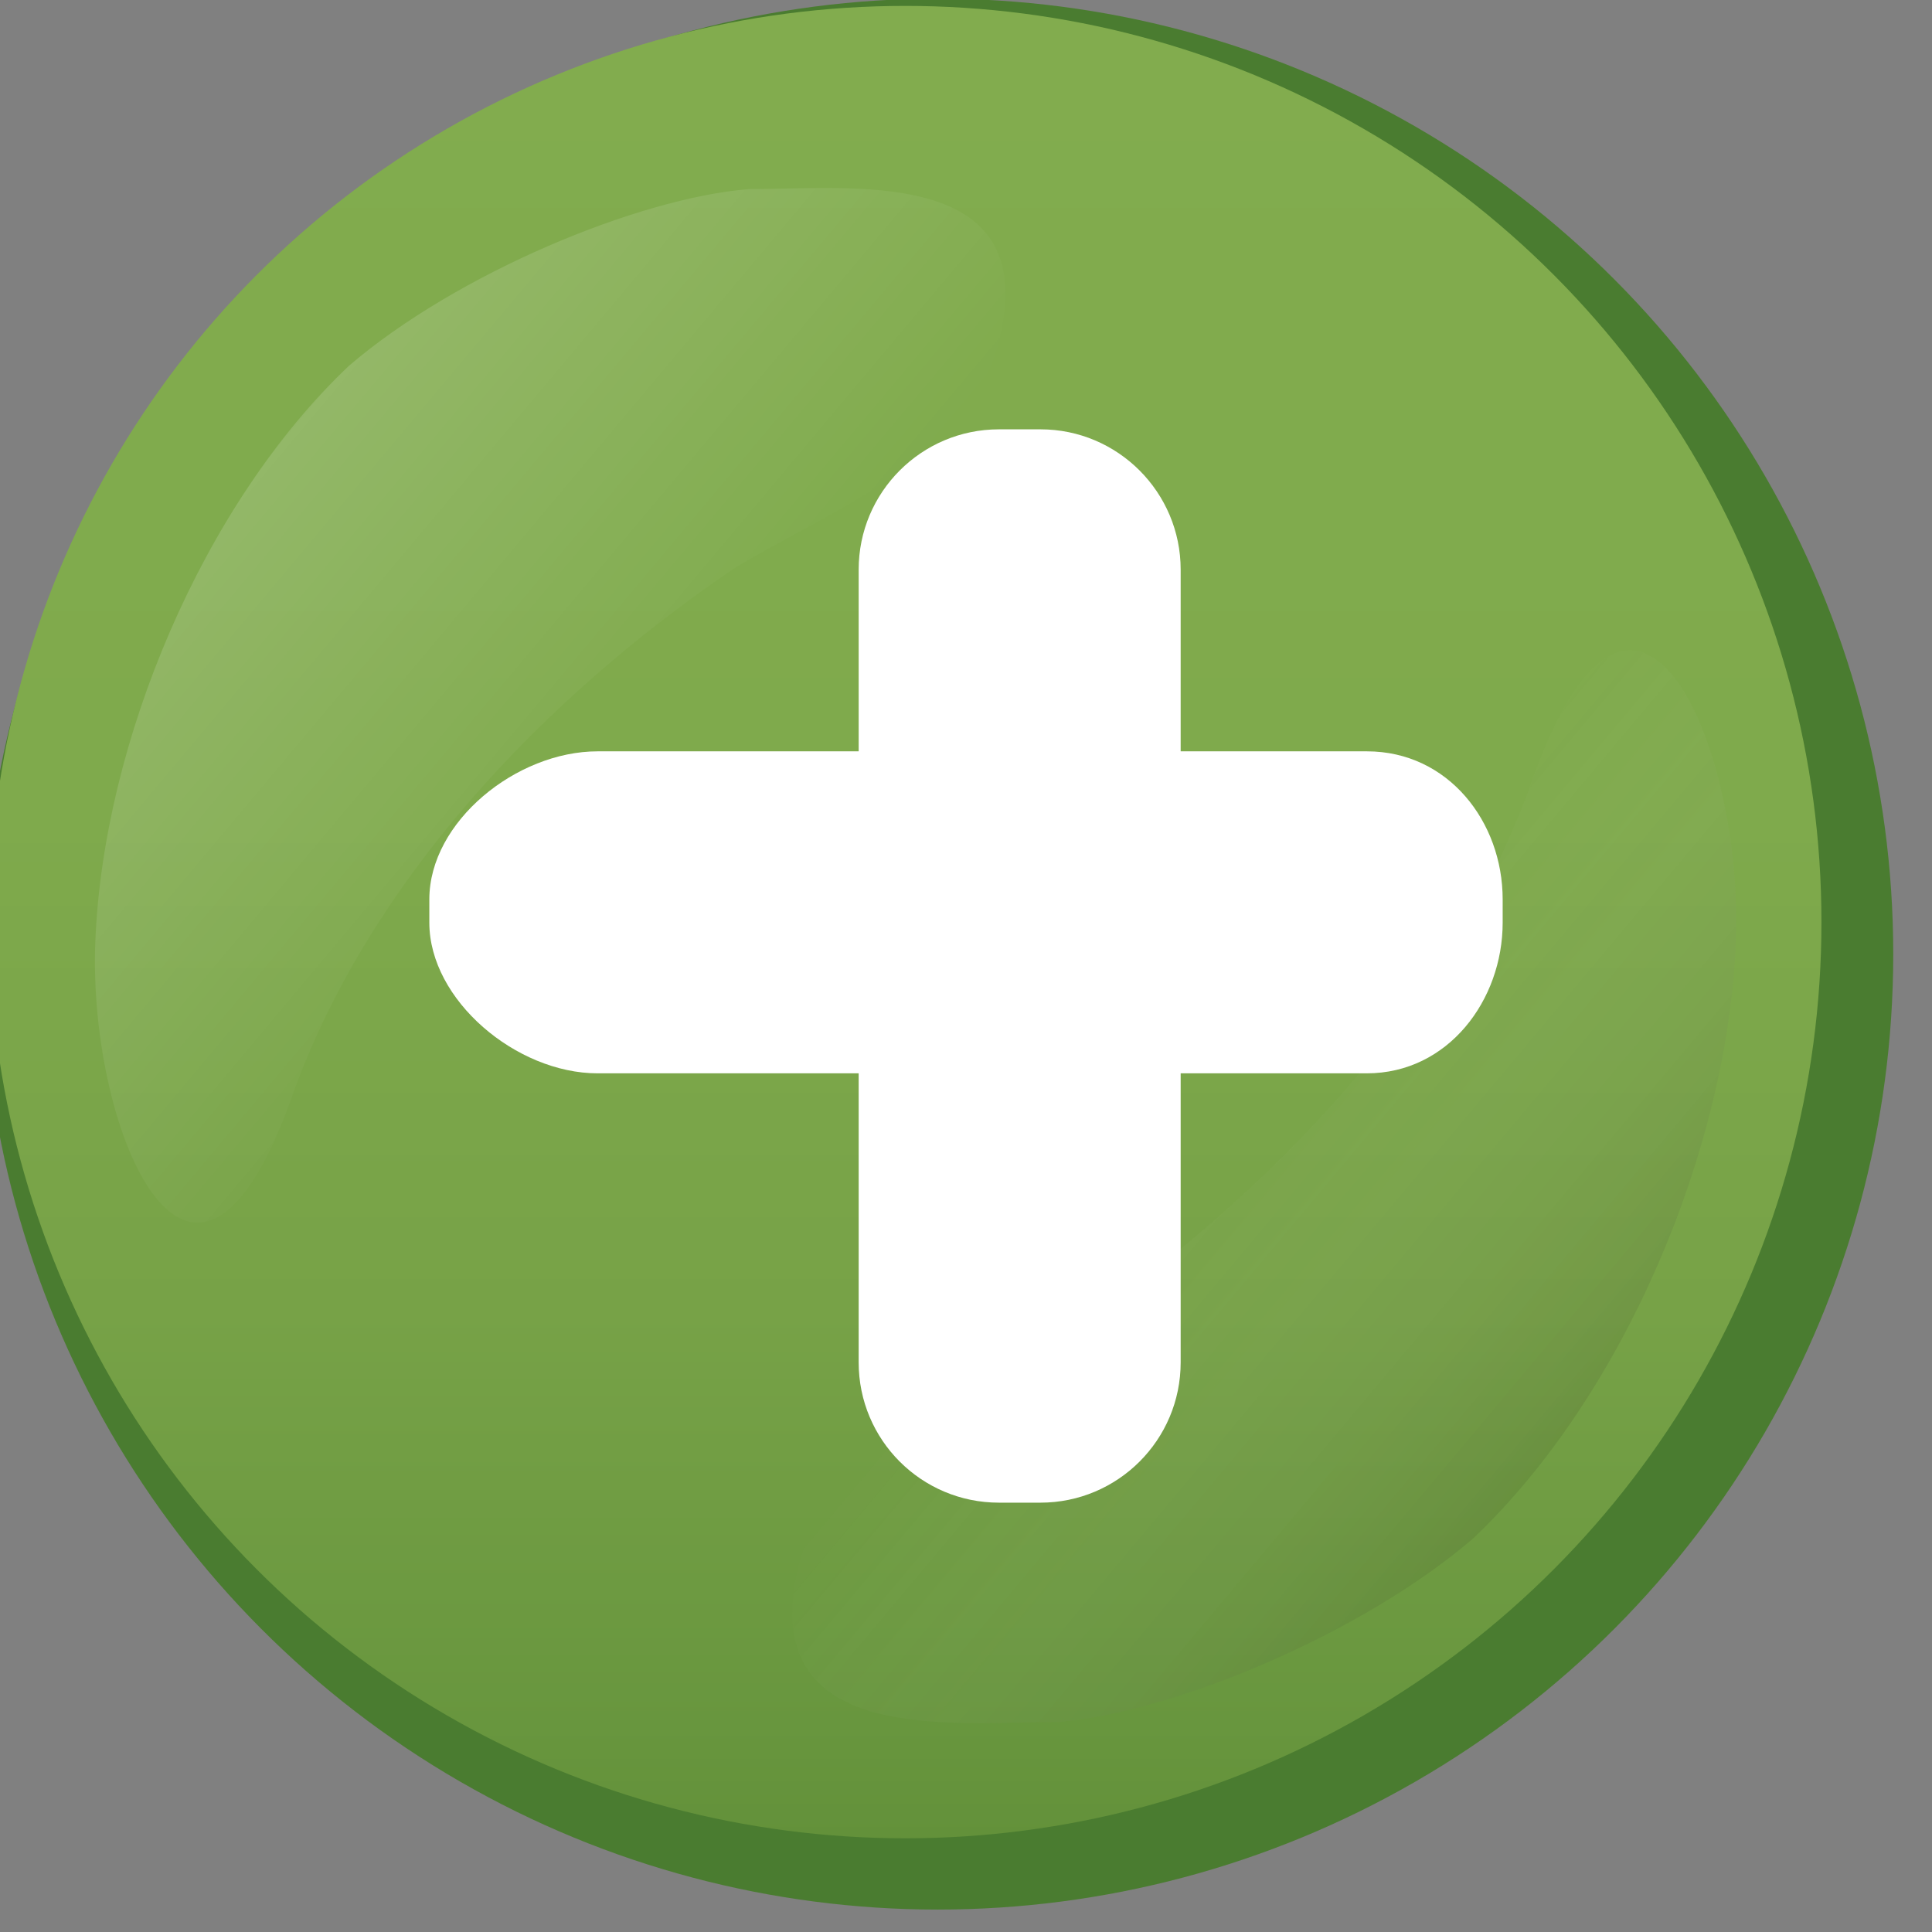 <?xml version="1.0" encoding="utf-8"?>
<!-- Generator: Adobe Illustrator 16.0.0, SVG Export Plug-In . SVG Version: 6.00 Build 0)  -->
<!DOCTYPE svg PUBLIC "-//W3C//DTD SVG 1.1//EN" "http://www.w3.org/Graphics/SVG/1.1/DTD/svg11.dtd">
<svg version="1.1" id="Capa_1" xmlns="http://www.w3.org/2000/svg" xmlns:xlink="http://www.w3.org/1999/xlink" x="0px" y="0px"
	 width="18px" height="18px" viewBox="0 0 18 18" enable-background="new 0 0 18 18" xml:space="preserve">
<rect x="0" y="0" width="18" height="18" fill="#808080" stroke="none"/>
<g>
	<g>
		<circle fill="#4A7C30" cx="8.737" cy="8.889" r="8.902"/>
		<linearGradient id="SVGID_1_" gradientUnits="userSpaceOnUse" x1="8.434" y1="0.055" x2="8.434" y2="17.127">
			<stop  offset="0" style="stop-color:#82AC4E"/>
			<stop  offset="0.44" style="stop-color:#7FAA4C"/>
			<stop  offset="0.712" style="stop-color:#77A247"/>
			<stop  offset="0.938" style="stop-color:#68963E"/>
			<stop  offset="1" style="stop-color:#63913A"/>
		</linearGradient>
		<circle fill="url(#SVGID_1_)" cx="8.434" cy="8.591" r="8.536"/>
		<g opacity="0.15">
			<linearGradient id="SVGID_2_" gradientUnits="userSpaceOnUse" x1="2.471" y1="4.278" x2="6.076" y2="7.303">
				<stop  offset="0" style="stop-color:#FFFFFF;stop-opacity:0.95"/>
				<stop  offset="0.004" style="stop-color:#FFFFFF"/>
				<stop  offset="1" style="stop-color:#FFFFFF;stop-opacity:0"/>
			</linearGradient>
			<path fill-rule="evenodd" clip-rule="evenodd" fill="url(#SVGID_2_)" d="M6.974,1.762c-1.03,0.084-2.721,0.787-3.723,1.646
				C1.89,4.697,0.96,6.916,0.888,8.777c-0.07,1.789,0.93,4.08,1.861,1.359c0.717-1.933,2.291-3.615,4.08-4.833
				C7.76,4.731,9.121,4.267,9.336,3.049C9.623,1.547,7.904,1.762,6.974,1.762"/>
		</g>
		<g opacity="0.1">
			
				<linearGradient id="SVGID_3_" gradientUnits="userSpaceOnUse" x1="9094.6" y1="4705.361" x2="9098.339" y2="4708.498" gradientTransform="matrix(-1 0 0 -1 9109.131 4718.793)">
				<stop  offset="0.001" style="stop-color:#211915"/>
				<stop  offset="0.075" style="stop-color:#362F2C;stop-opacity:0.926"/>
				<stop  offset="0.332" style="stop-color:#7D7876;stop-opacity:0.669"/>
				<stop  offset="0.562" style="stop-color:#B5B2B1;stop-opacity:0.438"/>
				<stop  offset="0.757" style="stop-color:#DDDCDB;stop-opacity:0.243"/>
				<stop  offset="0.909" style="stop-color:#F6F6F5;stop-opacity:0.091"/>
				<stop  offset="1" style="stop-color:#FFFFFF;stop-opacity:0"/>
			</linearGradient>
			<path fill-rule="evenodd" clip-rule="evenodd" fill="url(#SVGID_3_)" d="M9.865,16.043c1.066-0.088,2.82-0.817,3.859-1.709
				c1.41-1.336,2.375-3.637,2.449-5.566c0.074-1.855-0.965-4.23-1.93-1.41c-0.742,2.004-2.377,3.749-4.23,5.012
				c-0.967,0.592-2.377,1.074-2.599,2.337C7.119,16.266,8.9,16.043,9.865,16.043"/>
		</g>
	</g>
	<g>
		<path fill-rule="evenodd" clip-rule="evenodd" fill="#FFFFFF" d="M11,12.693C11,13.416,10.414,14,9.693,14H9.307
			C8.585,14,8,13.416,8,12.693V5.307C8,4.586,8.585,4,9.307,4h0.387C10.414,4,11,4.586,11,5.307V12.693z"/>
		<path fill-rule="evenodd" clip-rule="evenodd" fill="#FFFFFF" d="M14,8.596C14,9.318,13.492,10,12.734,10H5.568
			C4.811,10,4,9.318,4,8.596V8.379C4,7.656,4.811,7,5.568,7h7.167C13.492,7,14,7.656,14,8.379V8.596z"/>
	</g>
</g>
</svg>
